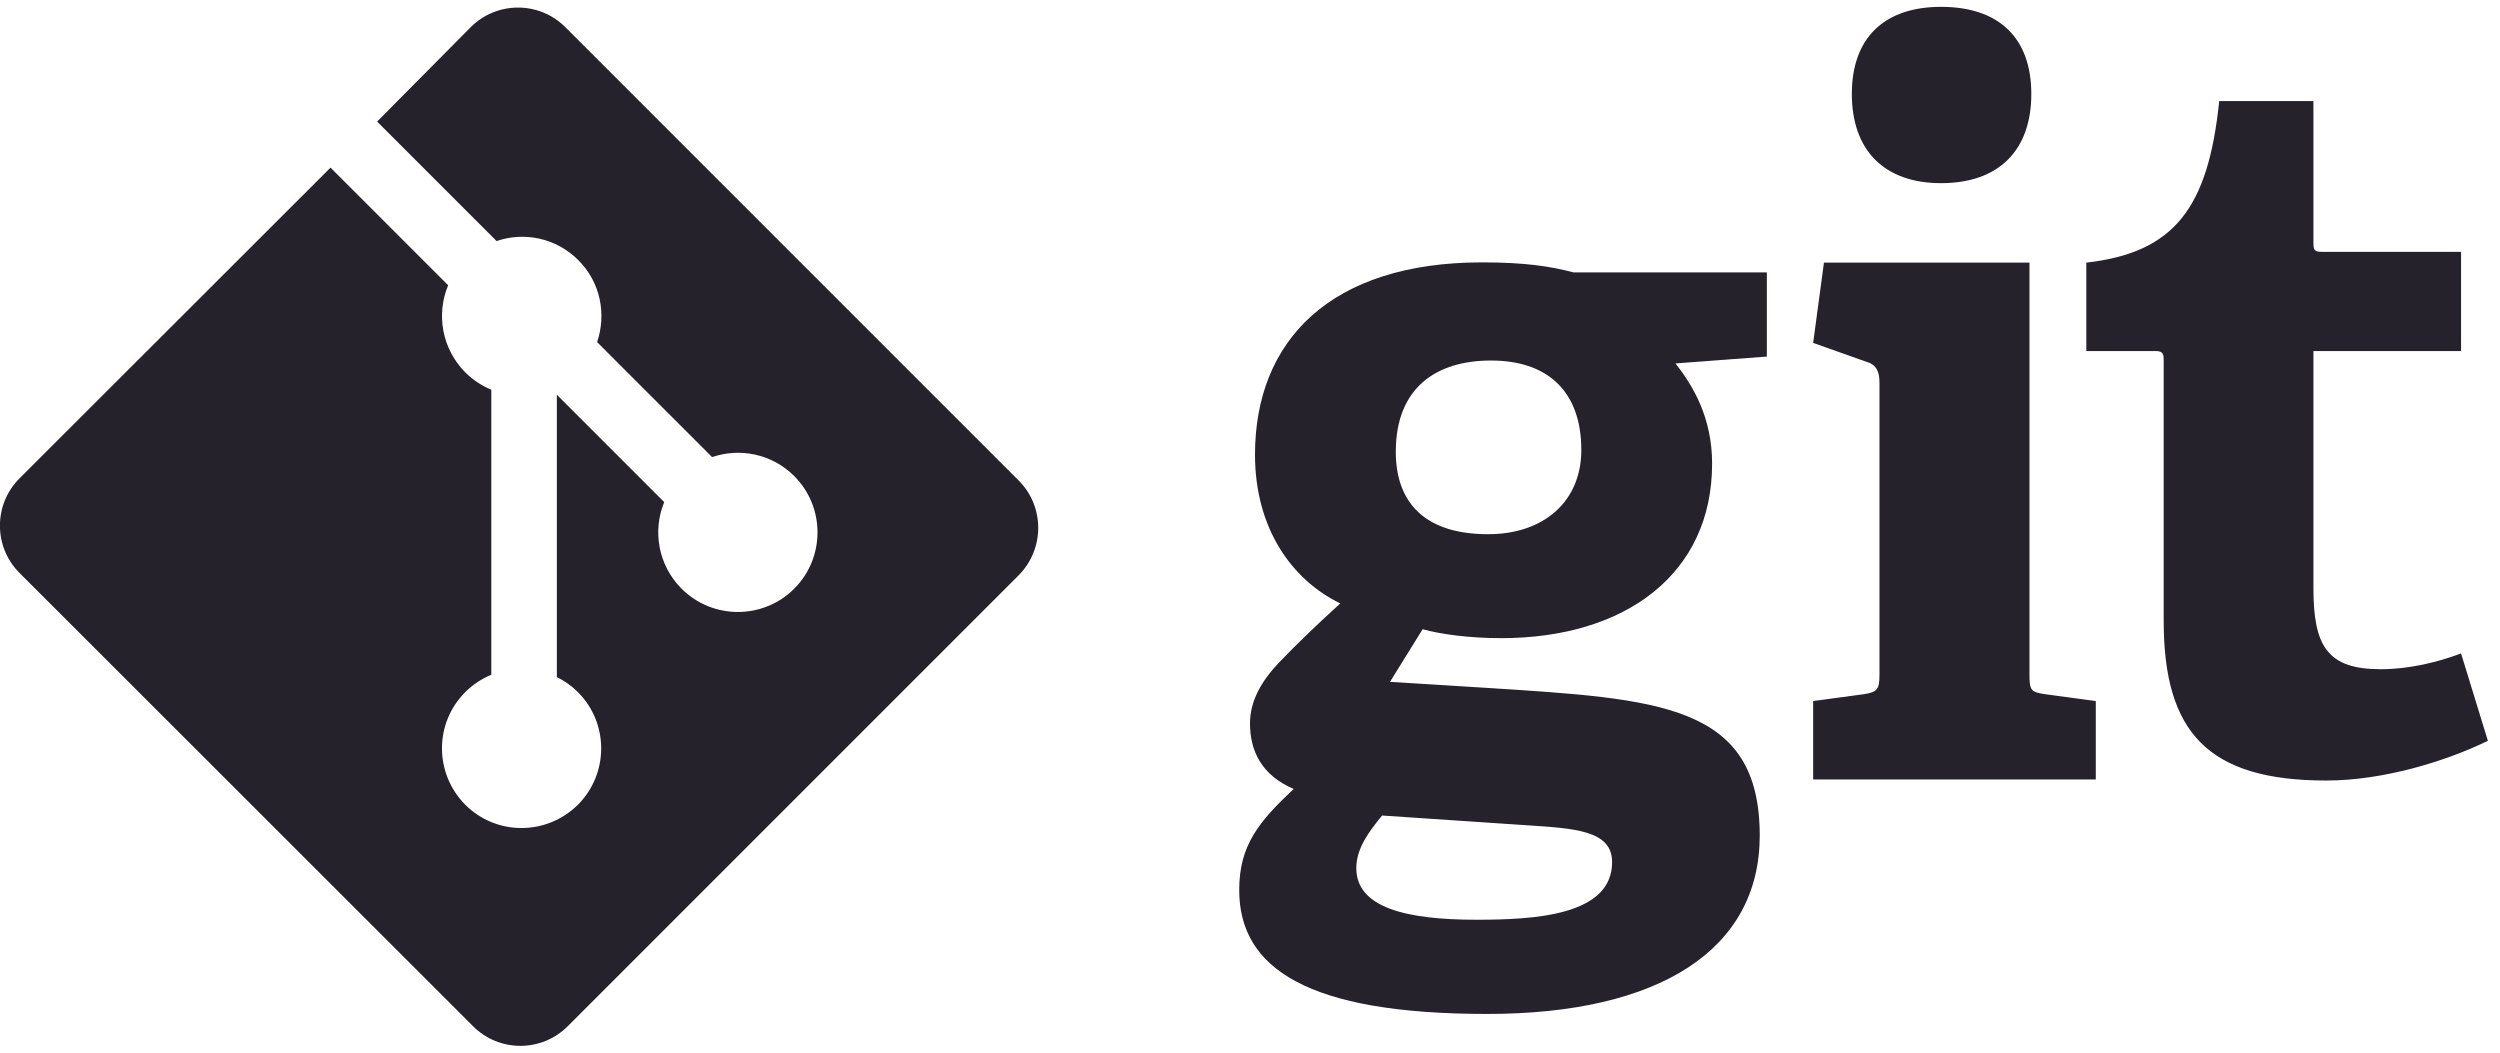 <svg xmlns="http://www.w3.org/2000/svg" width="95" height="40" viewBox="0 0 95 40">
<path fill="#25222C" d="M73.76,0.26c2.19,0,3.43,1.17,3.43,3.31c0,2.15-1.24,3.39-3.43,3.39c-2.15,0-3.39-1.24-3.39-3.39
	C70.37,1.42,71.62,0.26,73.76,0.26z M56.66,13.7c-2.07,0-3.62,1.02-3.62,3.47c0,1.85,1.02,3.13,3.51,3.13c2.11,0,3.54-1.24,3.54-3.2
	C60.09,14.87,58.81,13.7,56.66,13.7z M77.12,9.98v15.64c0,0.6,0.04,0.68,0.6,0.76l1.92,0.26v2.98H68.9v-2.98l1.92-0.26
	c0.53-0.08,0.6-0.19,0.6-0.76V14.54c0-0.41-0.11-0.68-0.49-0.79l-2.03-0.72l0.41-3.05H77.12z M87.91,3.84v5.35
	c0,0.26,0,0.38,0.3,0.38h5.31v3.77h-5.61v9c0,2.22,0.53,3.09,2.56,3.09c1.06,0,2.15-0.26,3.05-0.6l1.02,3.32
	c-1.62,0.79-3.99,1.51-6.14,1.51c-4.48,0-6.18-1.81-6.18-6.07v-9.87c0-0.23,0-0.38-0.3-0.38h-2.64V9.98
	c3.32-0.38,4.63-2.04,5.05-6.14H87.91z M52.52,30.99c-0.49,0.6-0.98,1.24-0.98,2c0,1.51,1.92,1.96,4.56,1.96
	c2.19,0,5.16-0.15,5.16-2.19c0-1.21-1.43-1.28-3.24-1.4L52.52,30.99z M56.32,9.97c1.62,0,2.6,0.15,3.47,0.38h7.35v3.2l-3.47,0.26
	c0.68,0.87,1.39,2.07,1.39,3.81c0,4.18-3.28,6.63-8.02,6.63c-1.21,0-2.3-0.15-2.98-0.34l-1.24,2l3.69,0.23
	c6.52,0.42,10.36,0.6,10.36,5.61c0,4.33-3.8,6.78-10.36,6.78c-6.82,0-9.42-1.73-9.42-4.71c0-1.7,0.75-2.6,2.07-3.84
	c-1.24-0.53-1.66-1.47-1.66-2.49c0-0.83,0.41-1.58,1.09-2.3c0.68-0.71,1.43-1.43,2.34-2.26c-1.85-0.9-3.24-2.86-3.24-5.65
	C47.69,12.94,50.56,9.97,56.32,9.97z M17.89,1.03c0.99-0.99,2.6-0.99,3.59,0l17.23,17.23c0.99,0.99,0.99,2.6,0,3.6L21.57,39
	c-0.99,0.99-2.6,0.99-3.59,0L0.74,21.77c-0.99-0.99-0.99-2.6,0-3.59L12.56,6.37l4.47,4.47c-0.46,1.1-0.24,2.41,0.65,3.31
	c0.29,0.29,0.63,0.51,0.99,0.66v10.83c-0.36,0.15-0.7,0.37-0.99,0.66c-1.18,1.18-1.18,3.09,0,4.28c1.18,1.18,3.09,1.18,4.28,0
	c1.18-1.18,1.18-3.1,0-4.28c-0.24-0.24-0.51-0.43-0.8-0.57l0-10.73l4.08,4.08c-0.45,1.09-0.23,2.4,0.66,3.29
	c1.18,1.18,3.1,1.18,4.28,0c1.18-1.18,1.18-3.1,0-4.28c-0.85-0.85-2.07-1.08-3.12-0.72l-4.37-4.37c0.36-1.06,0.13-2.28-0.72-3.12
	c-0.84-0.84-2.05-1.08-3.1-0.72l-4.54-4.54L17.89,1.03z"/>
</svg>
